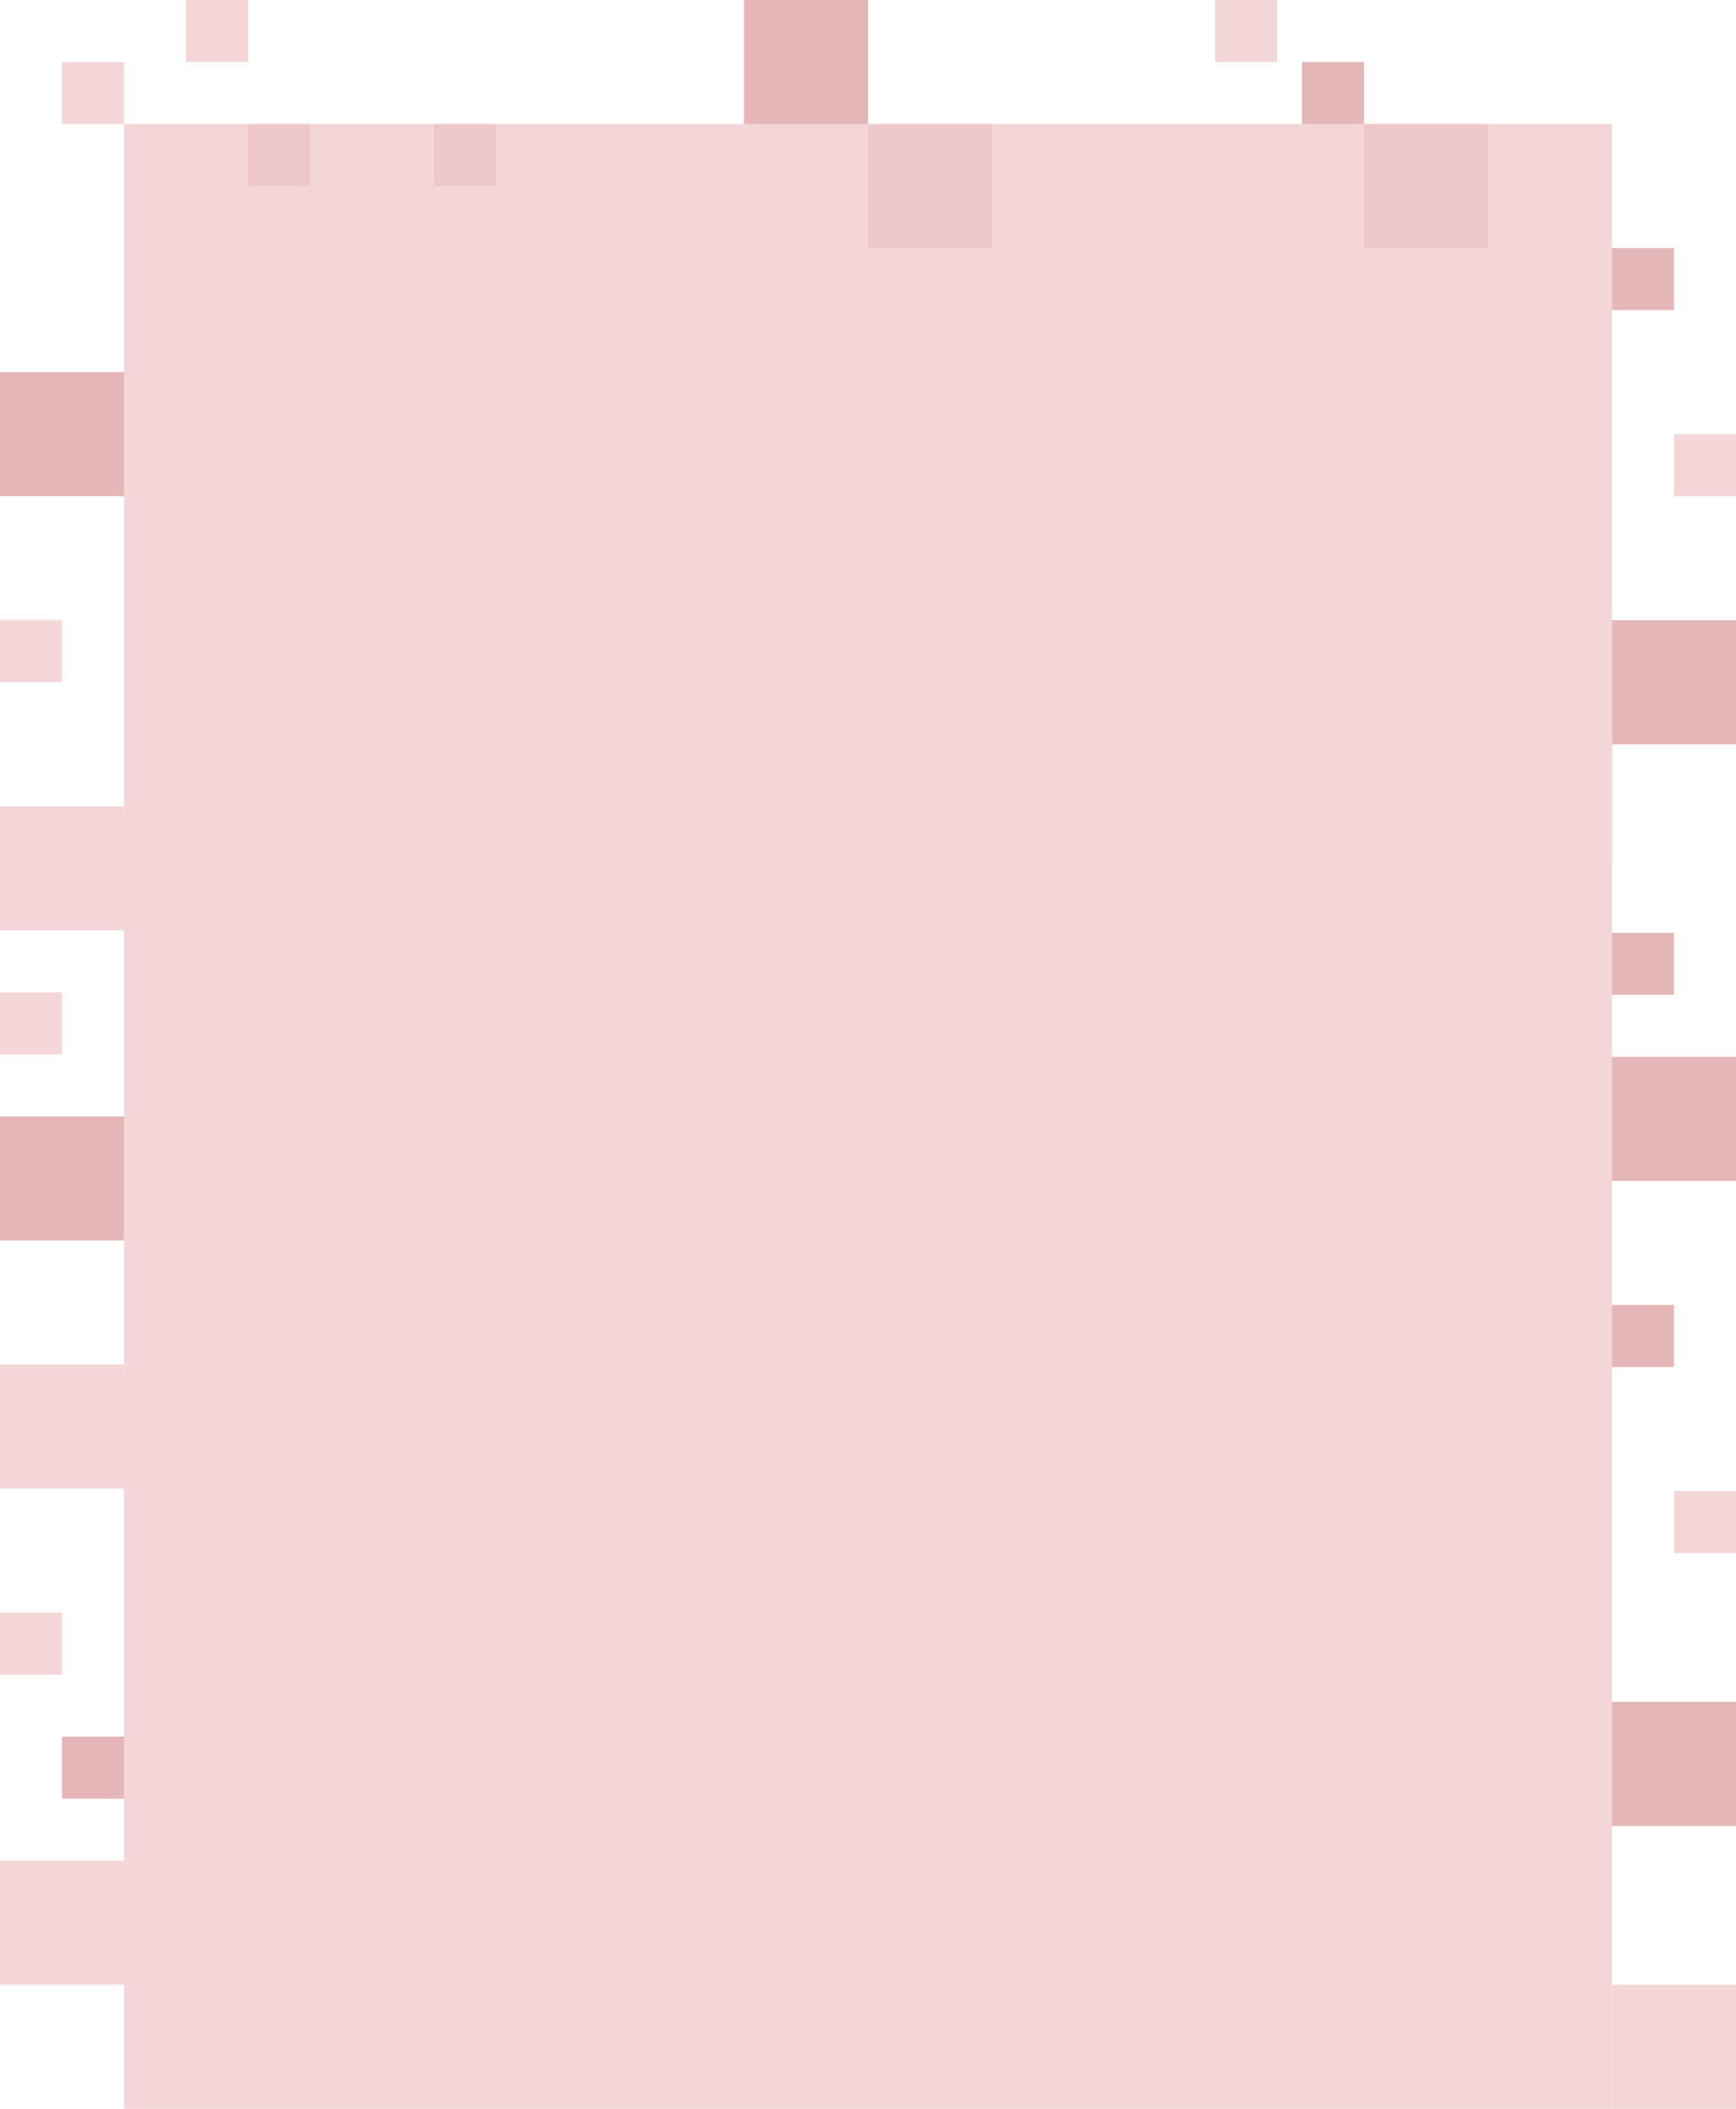 <?xml version="1.0" encoding="UTF-8"?>
<svg width="700px" height="850px" viewBox="0 0 700 850" version="1.1" xmlns="http://www.w3.org/2000/svg" xmlns:xlink="http://www.w3.org/1999/xlink">
    <!-- Generator: Sketch 49.1 (51147) - http://www.bohemiancoding.com/sketch -->
    <title>mdpi/pt_overview_wide</title>
    <desc>Created with Sketch.</desc>
    <defs></defs>
    <g id="Page-1" stroke="none" stroke-width="1" fill="none" fill-rule="evenodd">
        <g id="Artboard-13">
            <g id="pt_overview_wide">
                <g id="Group-7">
                    <rect id="Rectangle-8" fill="#F4D6D8" x="0" y="325" width="50" height="50"></rect>
                    <rect id="Rectangle-8" fill="#F4D6D8" x="600" y="300" width="50" height="50"></rect>
                    <rect id="Rectangle-8" fill="#F4D6D8" x="50" y="50" width="600" height="800"></rect>
                    <rect id="Rectangle-8" fill="#F4D6D8" x="75" y="0" width="25" height="25"></rect>
                    <rect id="Rectangle-8" fill="#F4D6D8" x="25" y="25" width="25" height="25"></rect>
                    <rect id="Rectangle-8" fill="#F4D6D8" x="490" y="0" width="25" height="25"></rect>
                    <rect id="Rectangle-8" fill="#F4D6D8" x="675" y="175" width="25" height="25"></rect>
                    <rect id="Rectangle-8" fill="#EDC7C9" x="100" y="50" width="25" height="25"></rect>
                    <rect id="Rectangle-8" fill="#EDC7C9" x="175" y="50" width="25" height="25"></rect>
                    <rect id="Rectangle-8" fill="#E4B6B7" x="0" y="150" width="50" height="50"></rect>
                    <rect id="Rectangle-8" fill="#E4B6B7" x="300" y="0" width="50" height="50"></rect>
                    <rect id="Rectangle-8" fill="#E4B6B7" x="650" y="250" width="50" height="50"></rect>
                    <rect id="Rectangle-8" fill="#EDC7C9" x="550" y="50" width="50" height="50"></rect>
                    <rect id="Rectangle-8" fill="#EDC7C9" x="350" y="50" width="50" height="50"></rect>
                    <rect id="Rectangle-8" fill="#F4D6D8" x="0" y="250" width="25" height="25"></rect>
                    <rect id="Rectangle-8" fill="#E4B6B7" x="650" y="100" width="25" height="25"></rect>
                    <rect id="Rectangle-8" fill="#E4B6B7" x="525" y="25" width="25" height="25"></rect>
                </g>
                <rect id="Rectangle-8" fill="#F4D6D8" transform="translate(12.5, 412.5) scale(-1, -1) translate(-12.5, -412.5) " x="0" y="400" width="25" height="25"></rect>
                <rect id="Rectangle-8" fill="#E4B6B7" transform="translate(25, 475) scale(-1, -1) translate(-25, -475) " x="0" y="450" width="50" height="50"></rect>
                <rect id="Rectangle-8" fill="#F4D6D8" transform="translate(25, 575) scale(-1, -1) translate(-25, -575) " x="0" y="550" width="50" height="50"></rect>
                <rect id="Rectangle-8" fill="#F4D6D8" transform="translate(12.5, 662.5) scale(-1, -1) translate(-12.5, -662.5) " x="0" y="650" width="25" height="25"></rect>
                <rect id="Rectangle-8" fill="#F4D6D8" transform="translate(25, 775) scale(-1, -1) translate(-25, -775) " x="0" y="750" width="50" height="50"></rect>
                <rect id="Rectangle-8" fill="#E4B6B7" transform="translate(37.5, 712.5) scale(-1, -1) translate(-37.5, -712.5) " x="25" y="700" width="25" height="25"></rect>
                <rect id="Rectangle-8" fill="#E4B6B7" x="650" y="426" width="50" height="50"></rect>
                <rect id="Rectangle-8" fill="#E4B6B7" x="650" y="376" width="25" height="25"></rect>
                <rect id="Rectangle-8" fill="#F4D6D8" x="675" y="601" width="25" height="25"></rect>
                <rect id="Rectangle-8" fill="#E4B6B7" x="650" y="526" width="25" height="25"></rect>
                <rect id="Rectangle-8" fill="#F4D6D8" x="650" y="800" width="50" height="50"></rect>
                <rect id="Rectangle-8" fill="#E4B6B7" x="650" y="686" width="50" height="50"></rect>
            </g>
        </g>
    </g>
</svg>